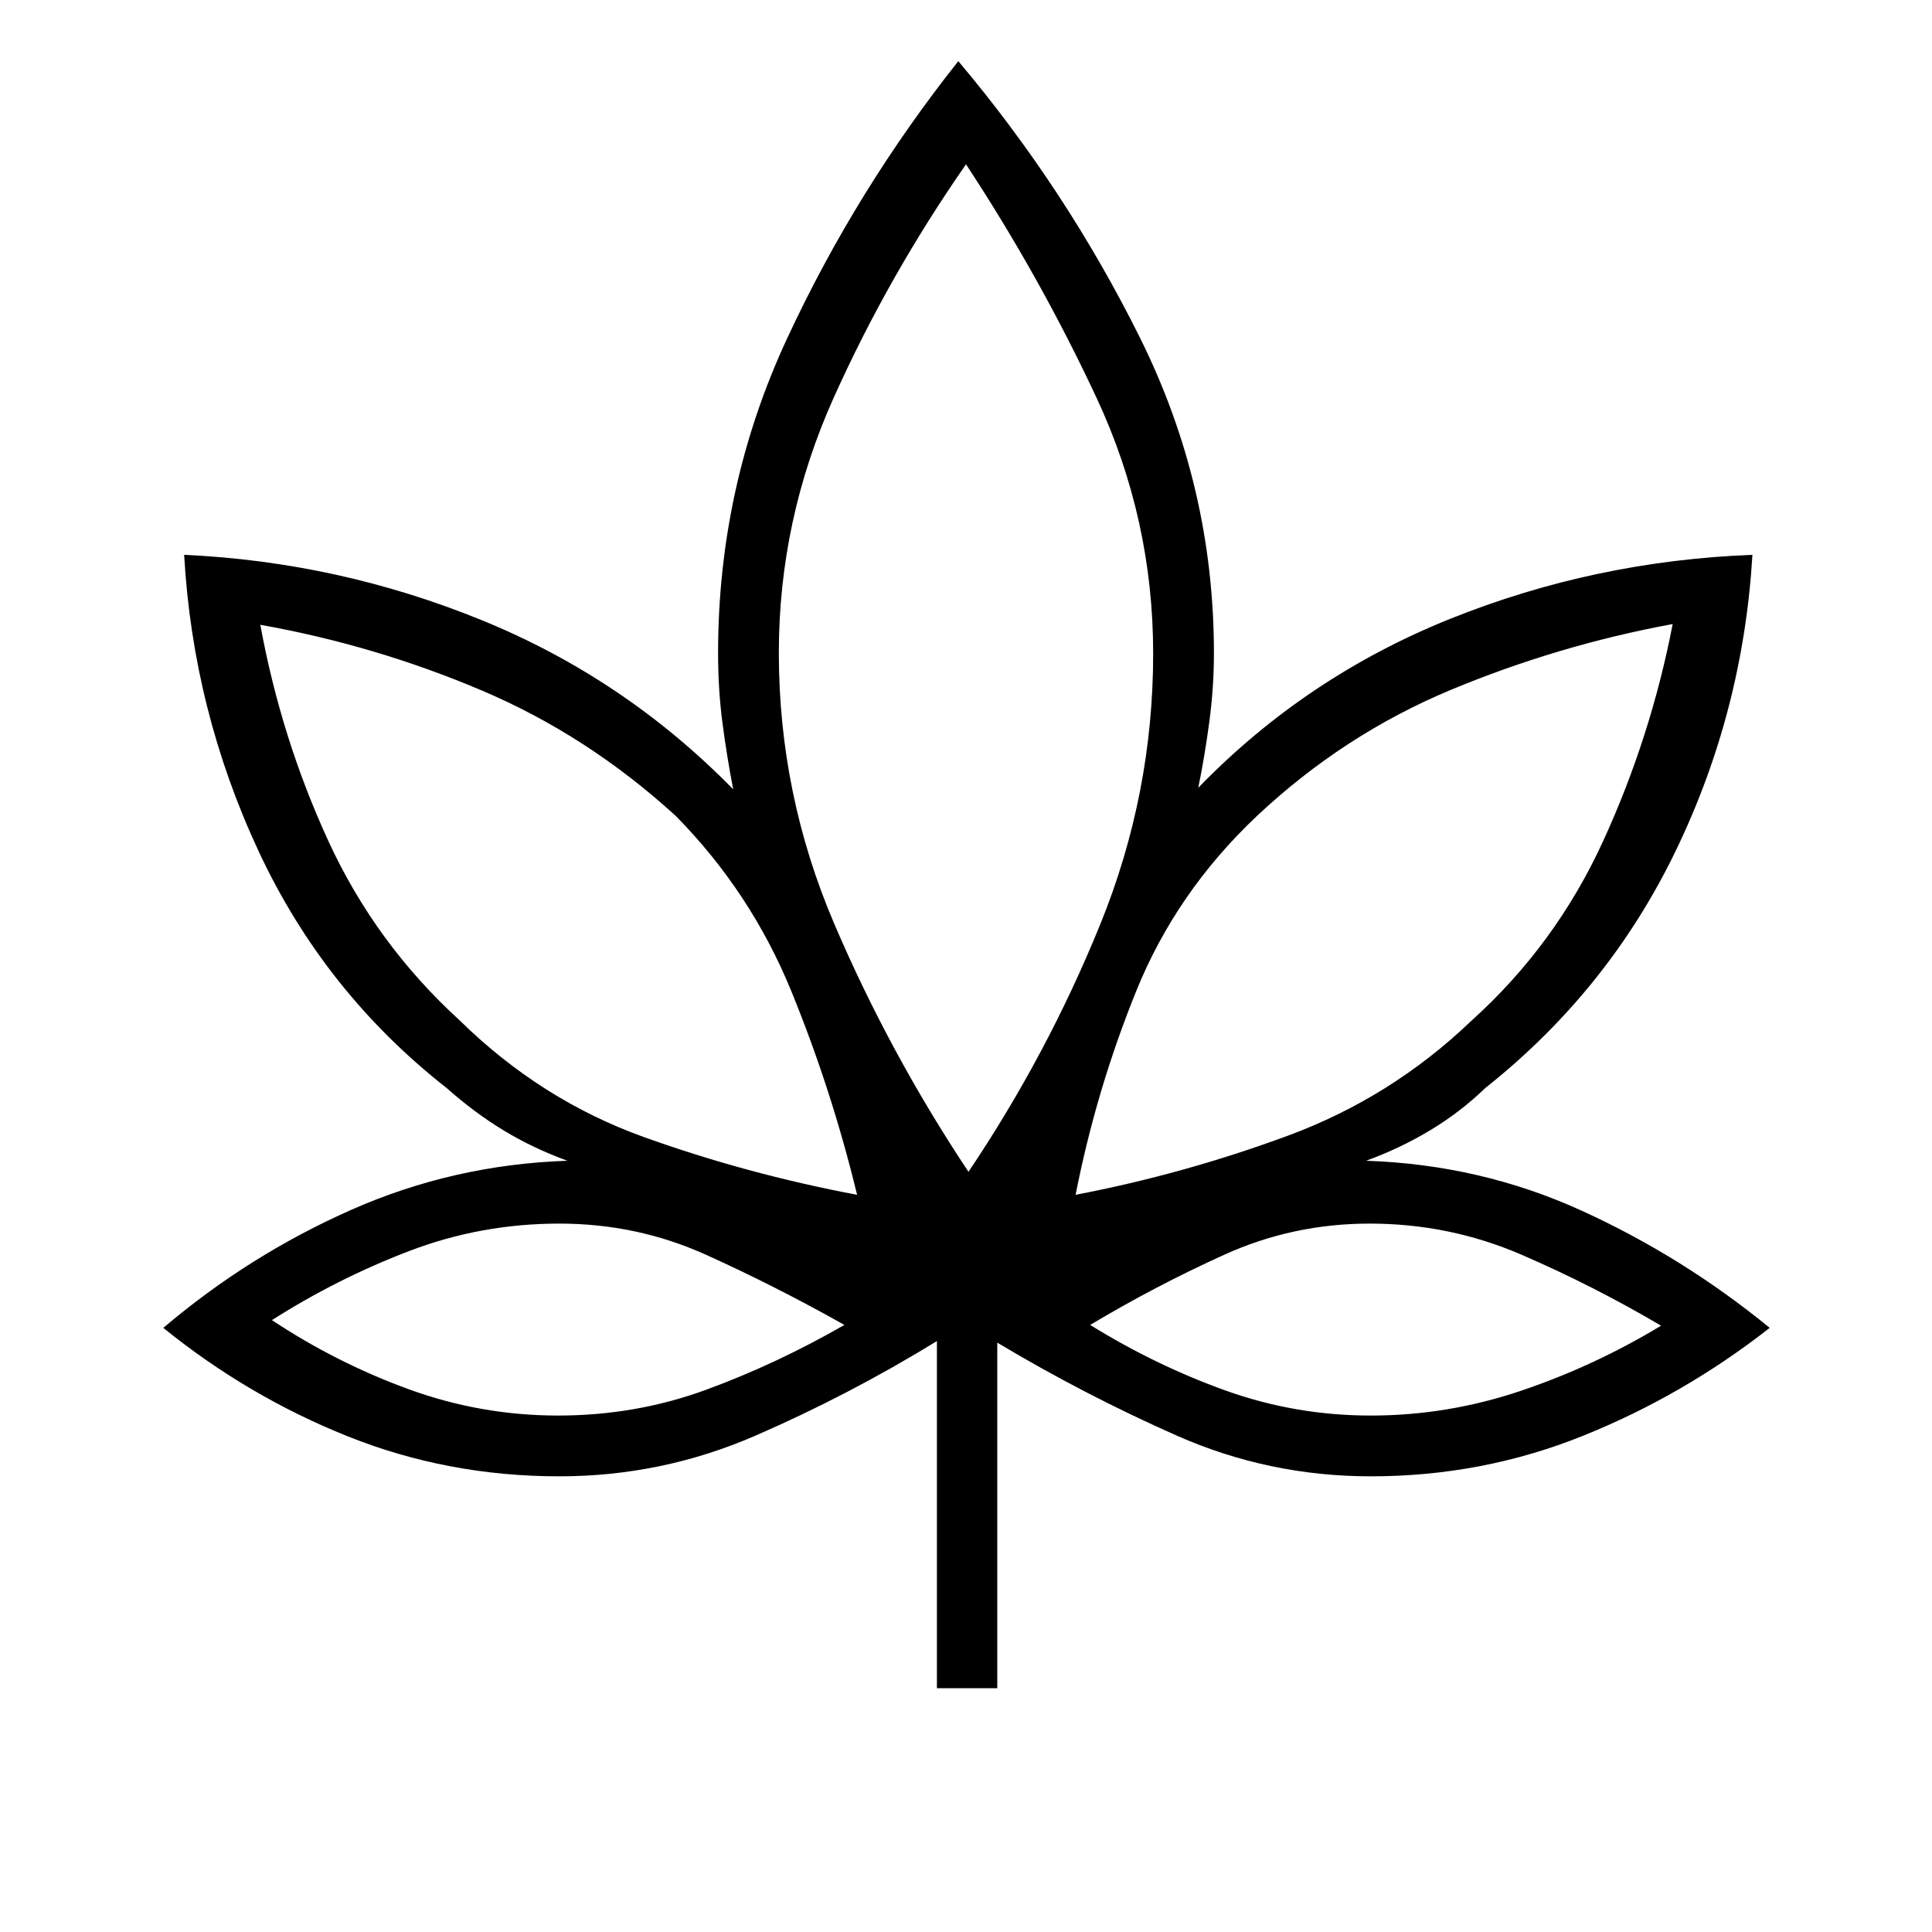 <svg xmlns="http://www.w3.org/2000/svg" height="48" viewBox="0 -960 960 960" width="48"><path d="M465.55-121.15v-172.47q-43.73 26.81-90.2 47-46.47 20.2-97.42 20.2-55.49 0-105.13-19.87-49.65-19.87-91.65-53.9 42.58-36.16 93.37-58.64 50.79-22.48 107.4-24.4-16.92-6.15-31.54-15-14.61-8.85-28.46-21.15-60.77-47.66-93.4-117.62-32.64-69.96-37.02-147.31 76.73 3.5 147.79 32.44 71.06 28.95 125.02 84.06-3.16-16.42-5.33-33-2.17-16.57-2.17-34.69 0-82.55 34.31-156.35 34.3-73.8 85.06-137.77 53.55 63.54 90.28 137.48 36.73 73.94 36.73 156.64 0 17.09-2.29 34.18-2.28 17.09-5.48 32.74 53.46-55.11 125.16-83.92 71.69-28.81 150.19-31.81-4.62 77.82-38.17 147.2-33.56 69.38-94.56 117.73-12.31 11.92-27.31 20.96-15 9.04-31.92 15.19 57 1.92 107.31 24.9 50.3 22.98 93.23 58.14-42.73 33.5-92.77 53.63-50.04 20.14-105.43 20.14-50.64 0-96.36-20.2-45.71-20.19-89.25-46.23v171.7h-29.99Zm-39.67-245.16q-12.61-52.09-32.69-101.2t-57.35-87q-43.87-40.1-96.66-62.49-52.8-22.38-109.83-32.54 10.34 56.46 33.84 107.5 23.5 51.04 65.39 89.23 40.22 39.44 91.4 57.82 51.17 18.37 105.9 28.68ZM277.33-256.62q38.55 0 73.49-12.8 34.95-12.81 68.76-32.23-34.57-19.43-68.84-34.89Q316.48-352 277.92-352q-38.9 0-74.59 13.63-35.68 13.64-68.21 34.33 32.03 21.23 67.94 34.33 35.9 13.09 74.27 13.09Zm203.9-121.11q39.24-58.36 65.51-123.05Q573-565.47 573-635.22q0-66.81-28.07-126.97T480-878.35q-38.49 55.31-65.75 115.99Q387-701.68 387-635.57q0 70.19 27.52 134.57 27.53 64.37 66.71 123.27Zm53.23 11.42q53.85-10.31 105.37-29.33 51.52-19.03 91.32-57.17 41.81-37.65 65.48-89.35 23.68-51.7 34.52-107.76-57.03 10.54-110.27 32.73-53.24 22.19-96.34 62.66-40.06 37.83-59.95 86.97-19.9 49.14-30.13 101.25Zm146.71 109.69q38.09 0 74.6-12.31 36.5-12.32 69.61-32.34-33.8-19.92-69.5-35.33-35.7-15.4-75.29-15.4-38.14 0-72.25 15.46t-66.65 34.89q32.36 20.04 67.14 32.54 34.78 12.49 72.34 12.49ZM425.88-366.31Zm-6.3 64.66Zm61.65-76.08Zm53.23 11.42Zm7.23 64.66Z"/></svg>